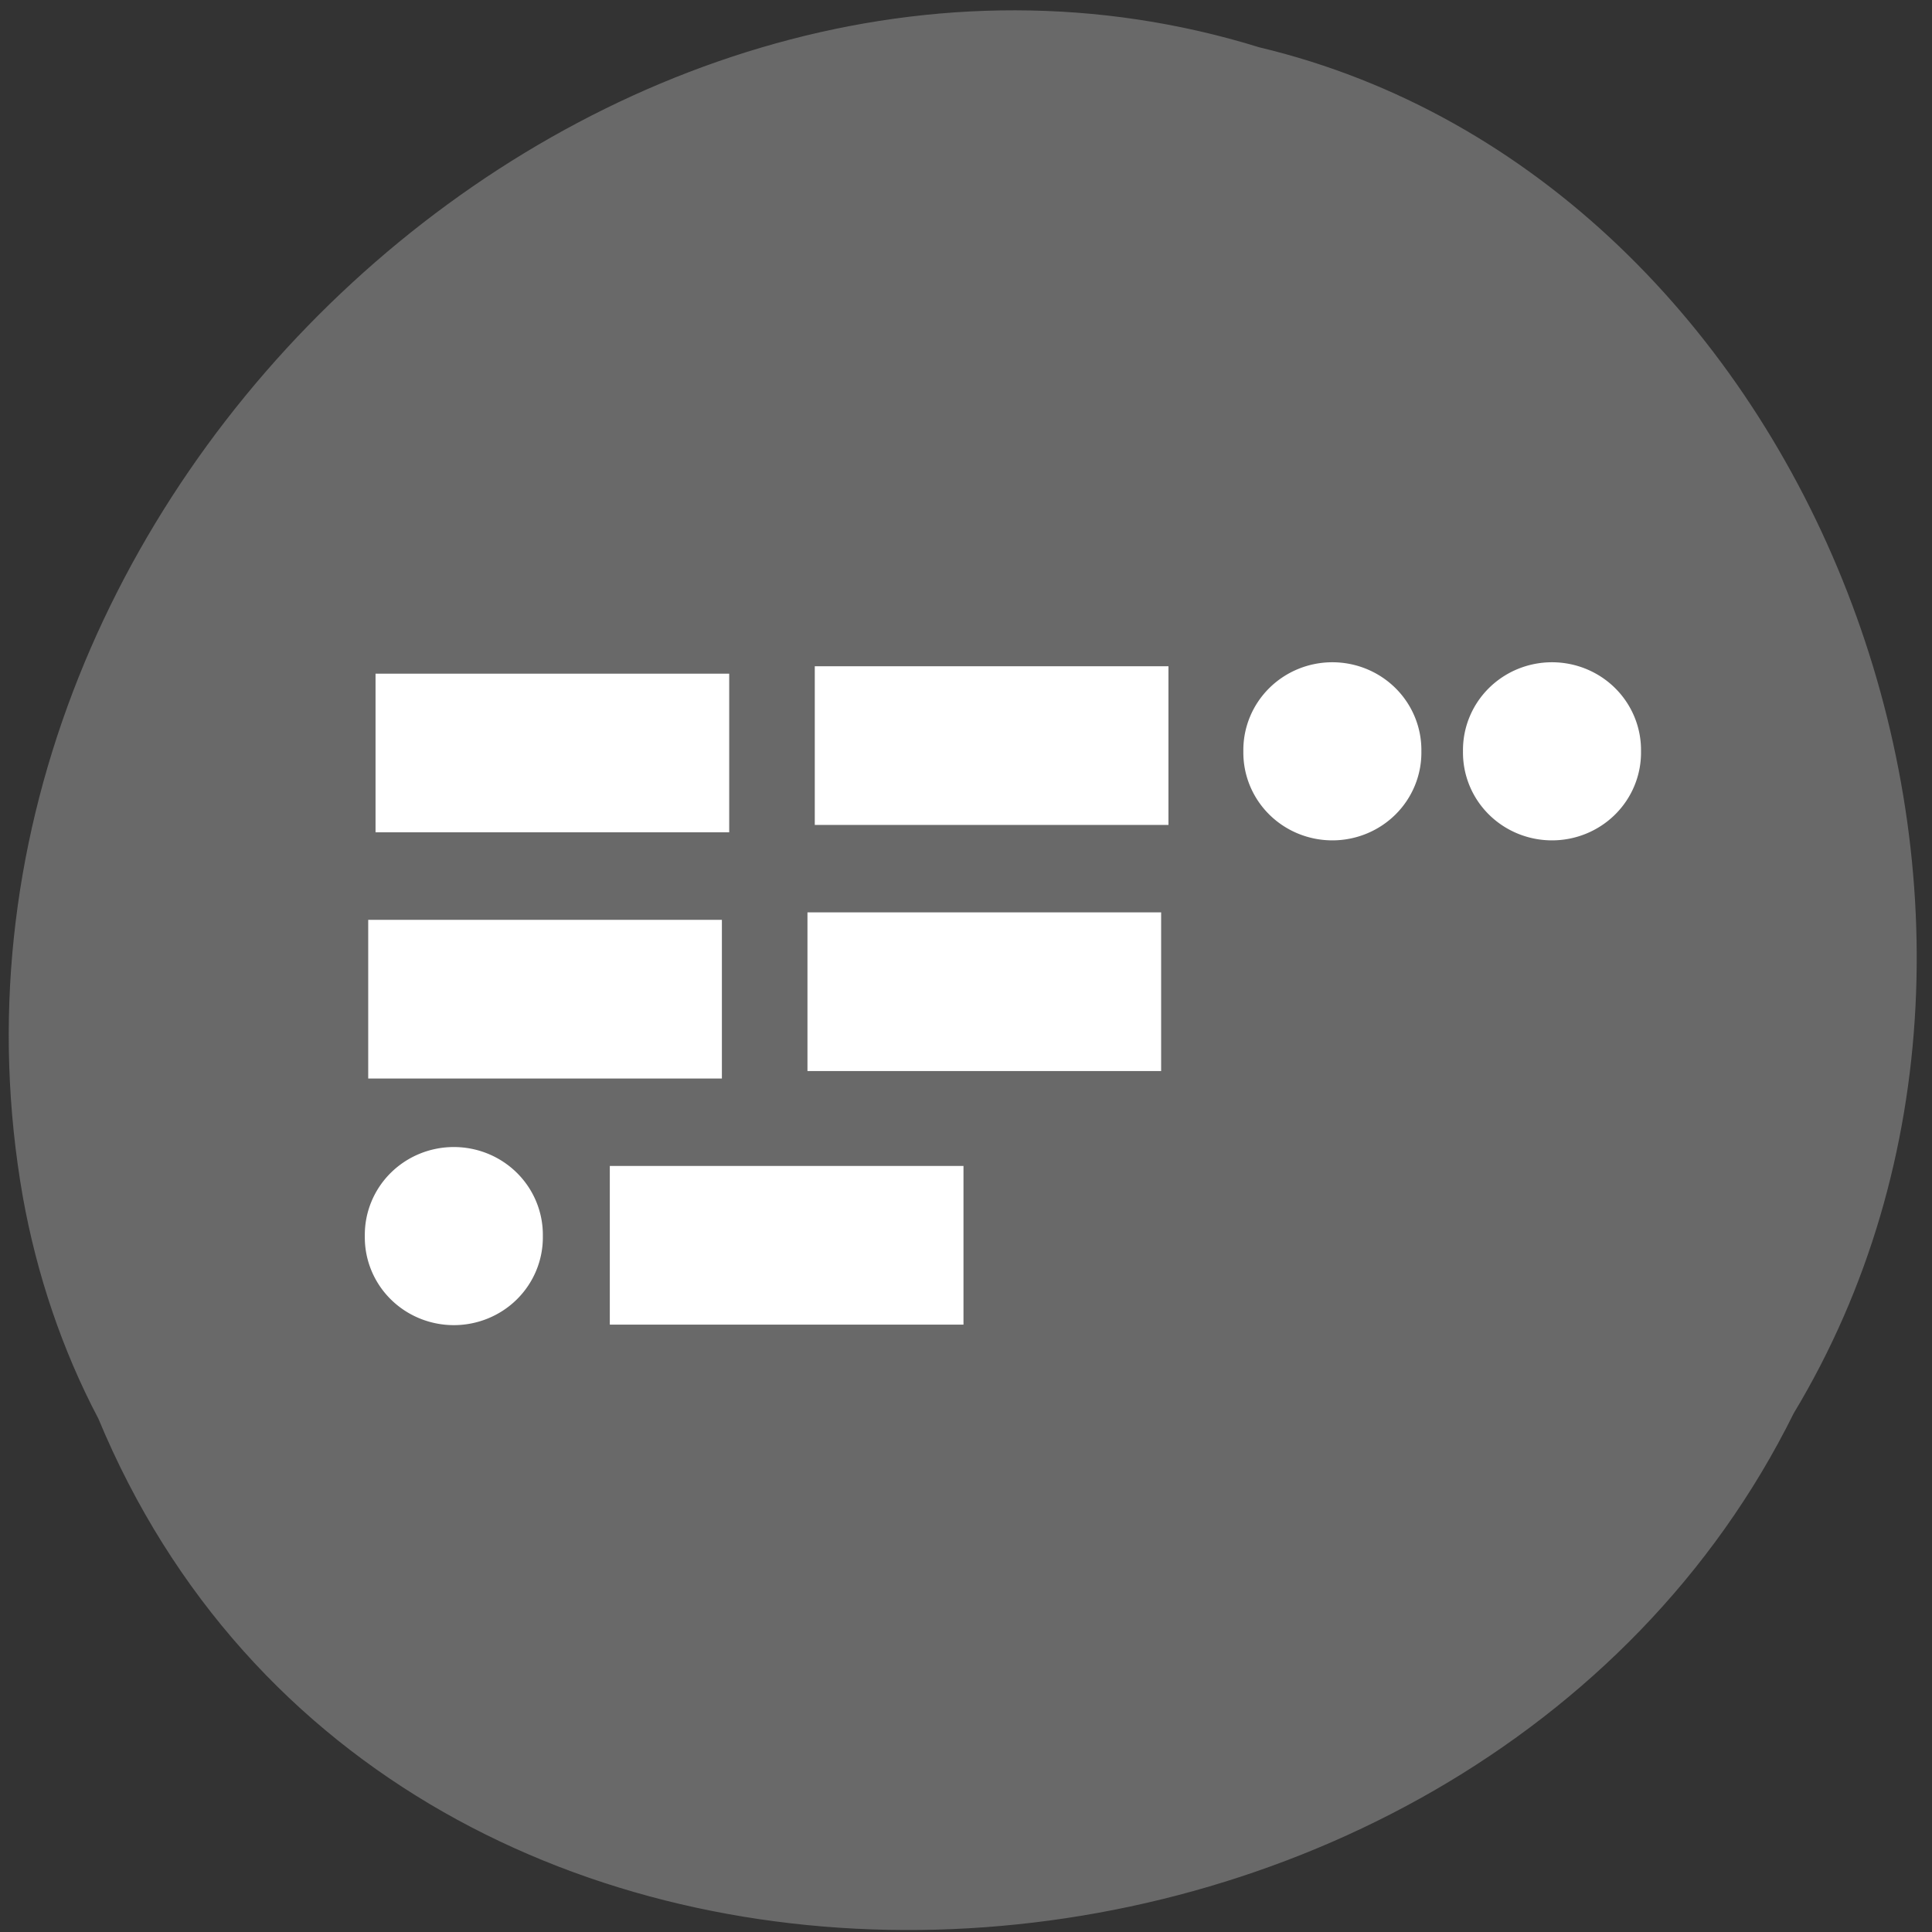 <svg xmlns="http://www.w3.org/2000/svg" viewBox="0 0 256 256" xmlns:xlink="http://www.w3.org/1999/xlink"><rect x="0" y="0" width="256" height="256" fill="#333333" stroke="none"/><defs><path id="0" d="m 187.66 93.6 a 8.571 7.218 0 1 1 -17.14 0 8.571 7.218 0 1 1 17.14 0 z" stroke-width="1.289" stroke="#fff" fill="#fff"/></defs><path d="m 13.46 187.71 c 39.27 94.69 181.14 85.49 223.78 -0.68 39.905 -66.17 2.424 -162.91 -70.5 -180.28 -85.35 -26.448 -179.58 58.766 -163.22 151.79 c 1.832 10.181 5.154 20.09 9.932 29.17 z" fill="#696969" stroke="#696969" color="#000" stroke-width="0.992"/><path d="m 50.577 90.08 c 15.08 0 30.15 0 45.23 0 0 6.464 0 12.927 0 19.391 -15.08 0 -30.15 0 -45.23 0 0 -6.464 0 -12.927 0 -19.391 z" fill="#fff" stroke="#fff" stroke-width="1.634"/><use transform="matrix(1.28 0 0 1.48 -52.69 -38.975)" xlink:href="#0"/><use transform="matrix(1.28 0 0 1.48 -23.587 -38.975)" xlink:href="#0"/><g fill="#fff" stroke="#fff" stroke-width="1.634"><path d="m 108.78 89.1 c 15.08 0 30.15 0 45.23 0 0 6.464 0 12.927 0 19.391 -15.08 0 -30.15 0 -45.23 0 0 -6.464 0 -12.927 0 -19.391 z"/><path d="m 49.607 122.7 c 15.08 0 30.15 0 45.23 0 0 6.464 0 12.927 0 19.391 -15.08 0 -30.15 0 -45.23 0 0 -6.464 0 -12.927 0 -19.391 z"/><path d="m 107.81 121.71 c 15.08 0 30.15 0 45.23 0 0 6.464 0 12.927 0 19.391 -15.08 0 -30.15 0 -45.23 0 0 -6.464 0 -12.927 0 -19.391 z"/></g><use transform="matrix(1.28 0 0 1.48 -169.1 25.26)" xlink:href="#0"/><path d="m 81.62 155.31 c 15.08 0 30.15 0 45.23 0 0 6.464 0 12.927 0 19.391 -15.08 0 -30.15 0 -45.23 0 0 -6.464 0 -12.927 0 -19.391 z" fill="#fff" stroke="#fff" stroke-width="1.634"/></svg>